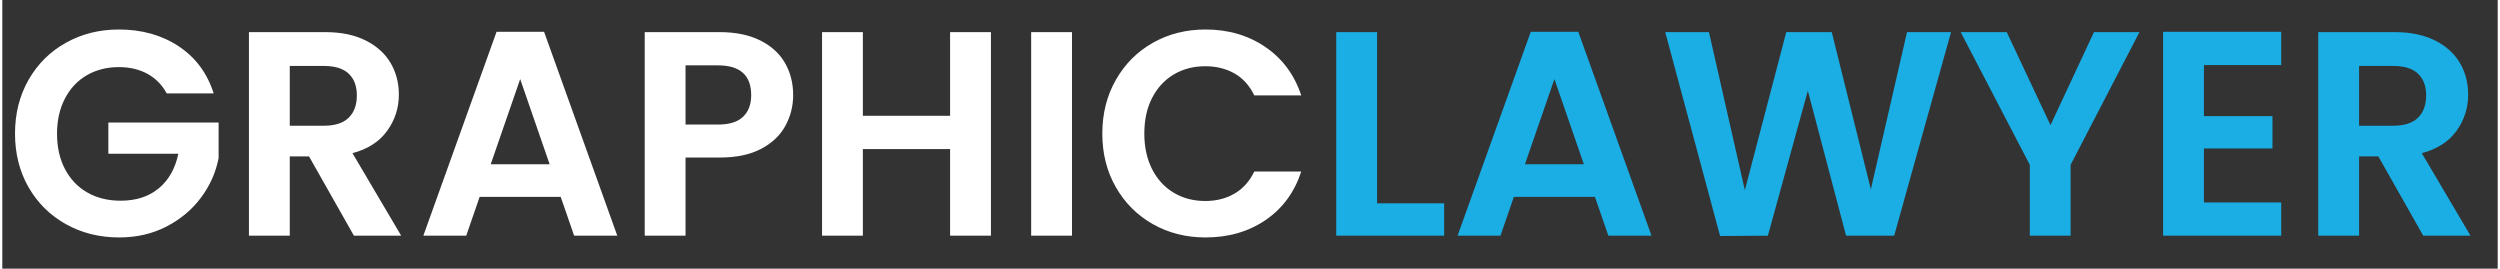 <?xml version="1.0" encoding="UTF-8"?>
<!DOCTYPE svg PUBLIC "-//W3C//DTD SVG 1.1//EN" "http://www.w3.org/Graphics/SVG/1.1/DTD/svg11.dtd">
<!-- Creator: CorelDRAW 2021 (64-Bit) -->
<svg xmlns="http://www.w3.org/2000/svg" xml:space="preserve" width="856px" height="92px" version="1.1" style="shape-rendering:geometricPrecision; text-rendering:geometricPrecision; image-rendering:optimizeQuality; fill-rule:evenodd; clip-rule:evenodd"
viewBox="0 0 85600 9217"
 xmlns:xlink="http://www.w3.org/1999/xlink"
 xmlns:xodm="http://www.corel.com/coreldraw/odm/2003">
 <rect x="0" y="0" width="85600" height="9217" fill="#333333" stroke="none"/>
 <defs>
  <style type="text/css">
   <![CDATA[
    .fil1 {fill:#1AAEE4;fill-rule:nonzero}
    .fil0 {fill:white;fill-rule:nonzero}
   ]]>
  </style>
 </defs>
 <g id="Capa_x0020_1">
  <g id="_1639368817888">
   <path class="fil0" d="M5639 3203c-160,-294 -380,-517 -661,-671 -280,-153 -606,-230 -980,-230 -414,0 -780,94 -1101,280 -320,187 -570,454 -750,801 -180,347 -270,747 -270,1200 0,467 92,874 275,1221 184,347 439,614 766,800 326,187 707,281 1140,281 534,0 970,-142 1311,-426 340,-283 563,-678 670,-1185l-2401 0 0 -1071 3782 0 0 1221c-94,487 -294,937 -601,1351 -306,413 -702,745 -1185,995 -484,250 -1026,375 -1626,375 -674,0 -1282,-152 -1826,-455 -543,-304 -970,-725 -1281,-1266 -310,-540 -465,-1154 -465,-1841 0,-687 155,-1302 465,-1846 311,-543 738,-967 1281,-1270 544,-304 1149,-455 1816,-455 787,0 1471,191 2051,575 580,383 981,922 1201,1616l-1611 0zm6423 4882l-1541 -2721 -660 0 0 2721 -1401 0 0 -6983 2621 0c541,0 1001,95 1381,285 380,190 665,447 856,770 190,324 285,686 285,1086 0,460 -134,875 -401,1245 -266,371 -663,626 -1190,766l1671 2831 -1621 0zm-2201 -3772l1170 0c381,0 664,-91 851,-275 187,-183 280,-438 280,-765 0,-320 -93,-569 -280,-746 -187,-176 -470,-265 -851,-265l-1170 0 0 2051zm9294 2441l-2781 0 -460 1331 -1471 0 2511 -6993 1631 0 2511 6993 -1480 0 -461 -1331zm-380 -1120l-1010 -2921 -1011 2921 2021 0zm8354 -2371c0,373 -88,723 -265,1050 -177,327 -453,591 -830,791 -377,200 -852,300 -1426,300l-1171 0 0 2681 -1400 0 0 -6983 2571 0c540,0 1001,93 1381,280 380,187 665,443 855,770 190,327 285,697 285,1111zm-2581 1010c387,0 674,-88 860,-265 187,-177 281,-425 281,-745 0,-681 -381,-1021 -1141,-1021l-1111 0 0 2031 1111 0zm9365 -3171l0 6983 -1401 0 0 -2971 -2992 0 0 2971 -1400 0 0 -6983 1400 0 0 2871 2992 0 0 -2871 1401 0zm2781 0l0 6983 -1401 0 0 -6983 1401 0zm1040 3481c0,-687 155,-1302 466,-1846 310,-543 733,-967 1270,-1270 537,-304 1139,-455 1806,-455 780,0 1464,200 2051,600 587,400 997,954 1231,1661l-1611 0c-160,-334 -385,-584 -675,-751 -291,-166 -626,-250 -1006,-250 -407,0 -769,95 -1086,285 -316,190 -563,459 -740,806 -177,347 -265,753 -265,1220 0,461 88,866 265,1216 177,350 424,620 740,810 317,190 679,286 1086,286 380,0 715,-86 1006,-256 290,-170 515,-422 675,-755l1611 0c-234,714 -642,1269 -1226,1666 -584,397 -1269,595 -2056,595 -667,0 -1269,-152 -1806,-455 -537,-304 -960,-725 -1270,-1266 -311,-540 -466,-1154 -466,-1841z"/>
   <path class="fil1" d="M47159 6975l2301 0 0 1110 -3702 0 0 -6983 1401 0 0 5873zm7473 -221l-2781 0 -460 1331 -1471 0 2511 -6993 1631 0 2511 6993 -1480 0 -461 -1331zm-380 -1120l-1010 -2921 -1011 2921 2021 0zm12596 -4532l-1951 6983 -1650 0 -1311 -4972 -1371 4972 -1640 10 -1881 -6993 1500 0 1231 5422 1421 -5422 1560 0 1341 5392 1241 -5392 1510 0zm6463 0l-2361 4552 0 2431 -1400 0 0 -2431 -2371 -4552 1580 0 1501 3191 1491 -3191 1560 0zm2212 1130l0 1751 2351 0 0 1111 -2351 0 0 1851 2651 0 0 1140 -4052 0 0 -6993 4052 0 0 1140 -2651 0zm7523 5853l-1541 -2721 -660 0 0 2721 -1401 0 0 -6983 2622 0c540,0 1000,95 1380,285 381,190 666,447 856,770 190,324 285,686 285,1086 0,460 -133,875 -400,1245 -267,371 -664,626 -1191,766l1671 2831 -1621 0zm-2201 -3772l1171 0c380,0 663,-91 850,-275 187,-183 280,-438 280,-765 0,-320 -93,-569 -280,-746 -187,-176 -470,-265 -850,-265l-1171 0 0 2051z"/>
  </g>
 </g>
</svg>
